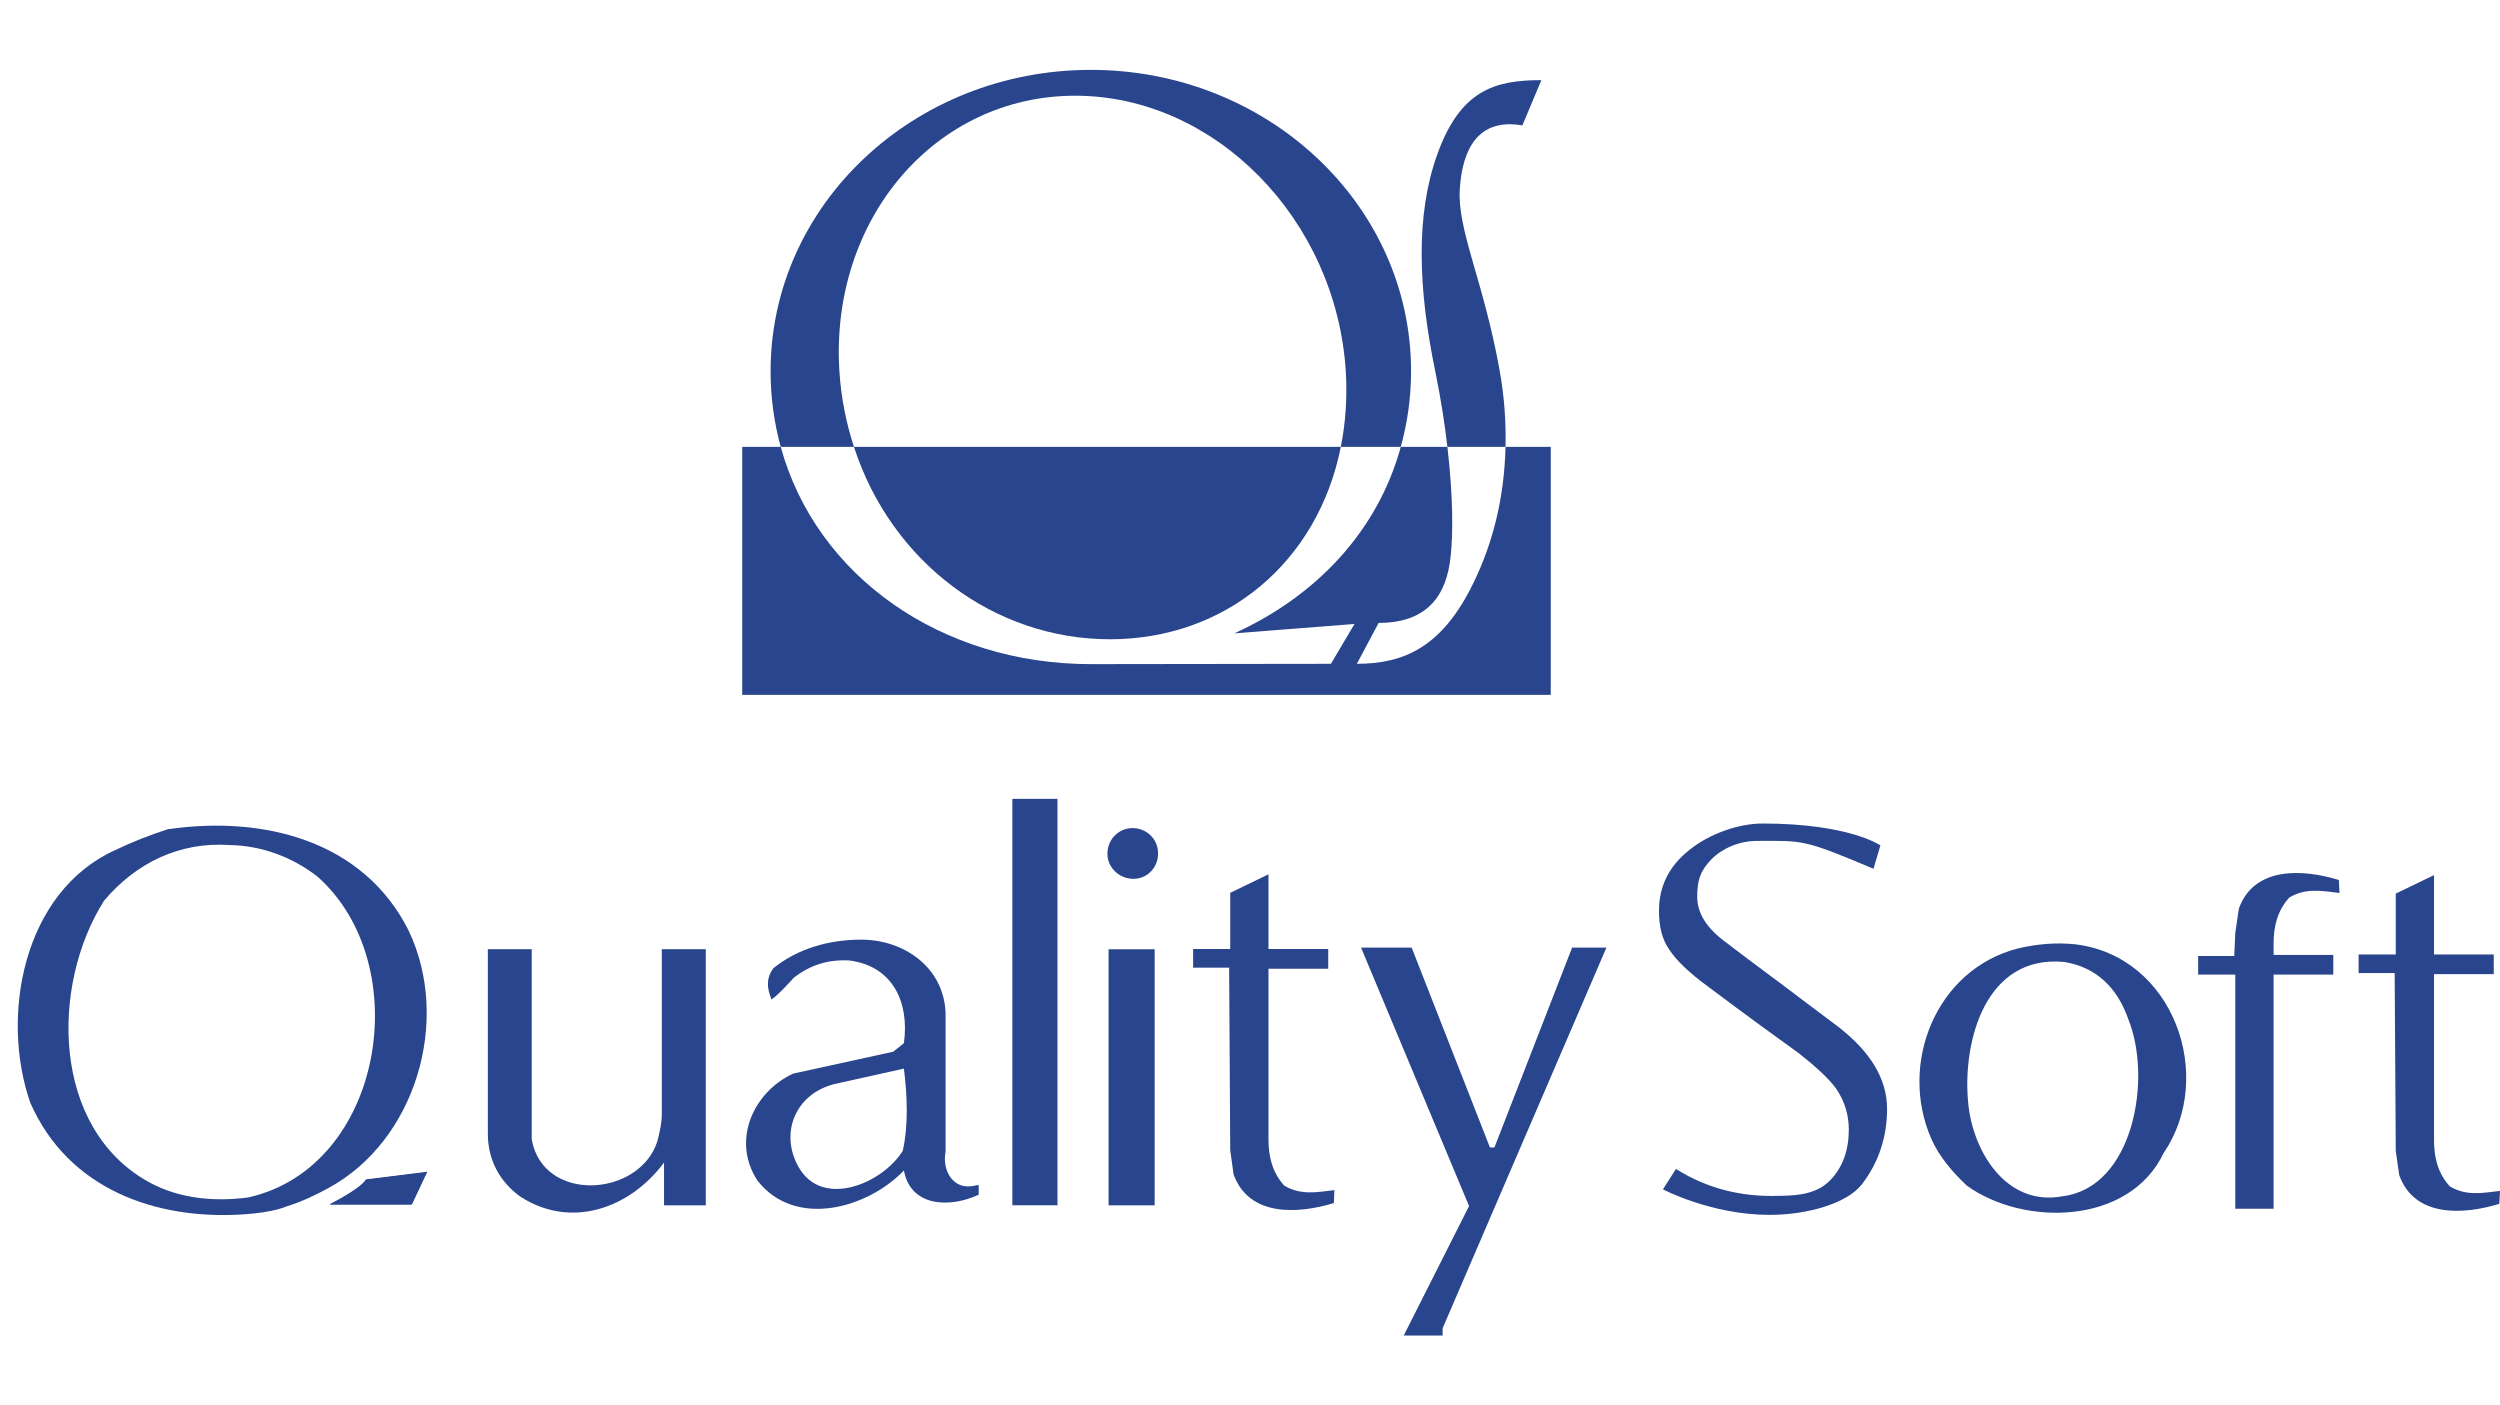 <?xml version="1.0" encoding="UTF-8" standalone="no"?><!-- Generator: Gravit.io --><svg xmlns="http://www.w3.org/2000/svg" xmlns:xlink="http://www.w3.org/1999/xlink" style="isolation:isolate" viewBox="29.241 41.063 411.948 208.552" width="486.907pt" height="273.72pt"><defs><clipPath id="_clipPath_Gr96HqigANWMl6JhjswdlVBu5FwmSBpv"><rect width="486.907" height="273.72"/></clipPath></defs><g clip-path="url(#_clipPath_Gr96HqigANWMl6JhjswdlVBu5FwmSBpv)"><g><path d=" M 212.141 134.887 C 231.208 134.887 246.392 122.192 250.18 103.188 L 169.955 103.188 C 176.127 122.192 193.08 134.887 212.141 134.887 Z " fill="rgb(41,69,141)"/><path d=" M 277.32 103.188 C 277.115 111.559 275.263 118.993 272.012 125.641 C 266.885 136.192 260.565 138.931 252.823 138.931 C 252.823 138.931 256.473 132.059 256.417 132.189 C 264.48 132.189 267.665 127.629 268.295 121.065 C 268.644 117.684 268.739 111.788 267.743 103.188 L 260.061 103.188 C 256.219 117.161 246.067 127.807 232.629 133.912 L 252.436 132.367 L 248.549 138.931 L 208.984 138.984 C 184.409 138.984 163.772 124.561 157.889 103.188 L 151.541 103.188 L 151.541 144.045 L 284.775 144.045 L 284.775 103.188 L 277.32 103.188 Z " fill="rgb(41,69,141)"/><path d=" M 167.555 90.712 C 165.973 65.64 183.359 45.321 206.407 45.321 C 229.444 45.321 249.405 65.64 250.999 90.712 C 251.264 95.044 250.965 99.223 250.18 103.188 L 260.061 103.188 C 261.163 99.201 261.755 95.023 261.755 90.712 C 261.755 63.301 238.125 41.063 208.984 41.063 C 179.831 41.063 156.219 63.301 156.219 90.712 C 156.219 95.023 156.795 99.201 157.889 103.188 L 169.955 103.188 C 168.661 99.223 167.831 95.044 167.555 90.712 Z " fill="rgb(41,69,141)"/><path d=" M 276.369 90.701 C 273.704 75.768 269.347 67.492 269.783 60.693 C 270.208 54.108 272.824 48.953 280.091 50.215 C 280.041 50.361 283.227 42.753 283.227 42.753 C 275.484 42.753 269.844 44.44 266.061 55.027 C 262.489 64.993 262.915 77.052 265.735 90.701 C 266.664 95.231 267.311 99.421 267.743 103.188 L 277.32 103.188 C 277.42 99.065 277.115 94.881 276.369 90.701" fill="rgb(41,69,141)"/><path d=" M 67.087 168.796 C 58.918 168.23 51.689 171.671 46.38 177.972 C 37.58 191.897 37.66 215.457 53.816 224.36 C 58.734 227.048 64.485 227.608 70.137 226.864 C 92.5 221.861 97.875 188.457 81.544 173.987 C 77.375 170.74 72.283 168.88 67.087 168.796 M 69.582 229.636 C 54.917 230.672 40.46 225.461 34.243 211.277 C 29.241 197 33.034 176.481 48.244 169.618 C 51.134 168.23 54.009 167.12 56.88 166.193 C 72.659 163.887 89.164 168.052 96.585 182.91 C 103.63 197.734 97.701 217.495 83.418 225.283 C 81.187 226.503 78.862 227.608 76.443 228.342 C 76.443 228.342 74.443 229.306 69.582 229.636 Z " fill="rgb(41,69,141)"/><path d=" M 138.66 228.159 L 138.66 221.113 C 133.008 228.718 123.253 232.153 114.914 226.681 C 111.482 224.172 109.629 220.563 109.629 216.379 L 109.629 185.955 L 116.861 185.955 L 116.861 217.311 C 118.716 227.787 134.491 226.864 137.54 217.679 C 137.925 216.191 138.293 214.615 138.293 213.132 L 138.293 185.955 L 145.54 185.955 L 145.54 228.159 L 138.66 228.159 Z " fill="rgb(41,69,141)"/><path d=" M 166.961 208.129 C 160.452 209.606 157.587 216.111 160.833 221.861 C 164.816 228.817 174.755 224.469 178.001 219.171 C 178.933 215 178.755 210.181 178.185 205.635 L 166.961 208.129 Z  M 178.185 222.417 C 172.247 228.634 160.284 232.069 154.057 224.083 C 149.784 217.599 153.229 209.606 159.912 206.463 L 176.416 202.849 L 178.185 201.447 C 179.112 194.773 176.416 188.74 169.173 187.813 C 165.663 187.629 162.792 188.561 160.105 190.595 C 160.105 190.595 156.843 194.223 156.288 194.223 L 156.288 194.02 C 155.553 192.165 155.553 190.595 156.66 189.106 C 160.651 185.864 165.832 184.383 171.149 184.383 C 178.001 184.383 184.675 188.74 185.052 196.355 L 185.052 219.357 C 184.492 222.03 185.979 225.381 189.231 225.015 C 189.603 225.015 190.144 224.817 190.511 224.817 L 190.511 226.403 C 185.795 228.634 179.291 228.451 178.185 222.417" fill="rgb(41,69,141)"/><path d=" M 196.056 161.181 L 203.492 161.181 L 203.492 228.153 L 196.056 228.153 L 196.056 161.181 Z " fill="rgb(41,69,141)"/><path d=" M 211.912 185.969 L 219.507 185.969 L 219.507 228.159 L 211.912 228.159 L 211.912 185.969 Z  M 216.185 174.359 C 213.856 174.452 211.808 172.688 211.724 170.381 C 211.639 168.052 213.389 166.099 215.695 166.005 C 218.039 165.92 219.977 167.671 220.063 169.996 C 220.165 172.311 218.481 174.251 216.185 174.359 Z " fill="rgb(41,69,141)"/><path d=" M 249.039 227.787 C 243.005 229.632 235.028 230.023 232.507 223.061 L 231.956 219.076 L 231.777 188.997 L 225.843 188.997 L 225.843 185.929 L 231.956 185.929 L 231.956 176.669 L 238.261 173.615 L 238.261 185.929 L 248.107 185.929 L 248.107 189.177 L 238.261 189.177 L 238.261 217.311 C 238.261 220.003 238.827 222.676 240.86 224.916 C 243.552 226.503 246.065 226.027 249.115 225.659 L 249.039 227.787" fill="rgb(41,69,141)"/><path d=" M 266.956 248.415 L 266.956 249.615 L 260.545 249.615 L 271.313 228.281 L 253.515 185.696 L 261.853 185.696 L 274.753 218.629 L 275.492 218.629 L 288.293 185.696 L 293.945 185.696 L 266.956 248.415 Z " fill="rgb(41,69,141)"/><path d=" M 369.36 188.057 C 356.443 186.849 352.644 201.005 353.532 211.027 C 354.195 219.179 359.816 228.455 369.156 226.659 C 380.732 225.199 383.904 207.418 379.968 197.553 C 378.133 192.28 374.648 188.904 369.36 188.057 Z  M 353.355 224.932 C 351.008 222.744 348.739 220.085 347.493 217.232 C 342.033 204.781 348.297 189.283 361.708 185.847 C 364.955 185.061 368.195 184.827 371.257 185.155 C 387.429 187.159 394.383 206.901 385.757 219.555 C 380.092 231.425 362.733 231.675 353.355 224.932" fill="rgb(41,69,141)"/><path d=" M 441.076 227.916 C 435.052 229.76 427.085 230.151 424.585 223.191 L 424.012 219.204 L 423.833 189.891 L 417.893 189.891 L 417.893 186.822 L 424.012 186.822 L 424.012 176.797 L 430.317 173.744 L 430.317 186.822 L 440.159 186.822 L 440.159 190.069 L 430.317 190.069 L 430.317 217.44 C 430.317 220.132 430.873 222.805 432.929 225.045 C 435.608 226.63 438.12 226.156 441.189 225.788 L 441.076 227.916" fill="rgb(41,69,141)"/><path d=" M 414.636 174.552 C 408.612 172.706 400.64 172.32 398.156 179.285 L 397.568 183.267 L 397.397 187.079 L 391.449 187.079 L 391.449 190.143 L 397.568 190.143 L 397.568 228.728 L 403.883 228.728 L 403.883 190.143 L 413.719 190.143 L 413.719 186.9 L 403.883 186.9 L 403.883 185.032 C 403.883 182.349 404.433 179.661 406.489 177.43 C 409.163 175.851 411.685 176.325 414.744 176.688 L 414.636 174.552" fill="rgb(41,69,141)"/><path d=" M 83.544 228.055 C 83.544 228.055 88.575 225.547 89.517 223.965 L 99.555 222.718 L 97.046 228.055 L 83.544 228.055 Z " fill="rgb(41,69,141)"/><path d=" M 303.259 225.528 L 305.404 222.159 C 310.685 225.528 316.243 226.611 321.029 226.611 C 324.789 226.611 328.305 226.553 330.743 224.101 C 332.879 221.969 333.887 219.052 333.887 215.701 C 333.887 213.227 333.18 211 331.863 209.024 C 330.648 207.32 328.503 205.357 325.669 203.117 C 322.215 200.632 317.132 196.952 310.628 192.072 C 307.588 189.847 305.447 187.785 304.341 186.081 C 303.117 184.359 302.605 182.227 302.605 179.653 C 302.605 175.624 304.233 172.283 307.588 169.629 C 310.836 166.975 315.673 165.247 319.673 165.247 C 333.943 165.247 339.091 168.852 339.091 168.852 L 337.952 172.706 C 326.22 167.728 326.281 168.113 318.756 168.113 C 315.725 168.113 312.916 169.412 311.188 171.21 C 309.367 173.092 308.907 174.683 308.907 177.337 C 308.907 179.996 310.431 182.476 313.584 184.787 C 315.603 186.336 318.657 188.641 322.827 191.728 C 326.987 194.9 330.131 197.206 332.168 198.755 C 337.444 202.863 340.192 207.32 340.192 212.285 C 340.192 216.905 338.789 221.147 336.019 224.728 C 333.623 227.796 327.156 229.74 320.827 229.735 C 311.231 229.735 303.259 225.528 303.259 225.528" fill="rgb(41,69,141)"/><path d=" M 83.568 227.98 C 83.568 227.98 88.623 225.457 89.568 223.88 L 99.644 222.624 L 97.127 227.98 L 83.568 227.98 Z " fill="rgb(41,69,141)"/></g></g></svg>